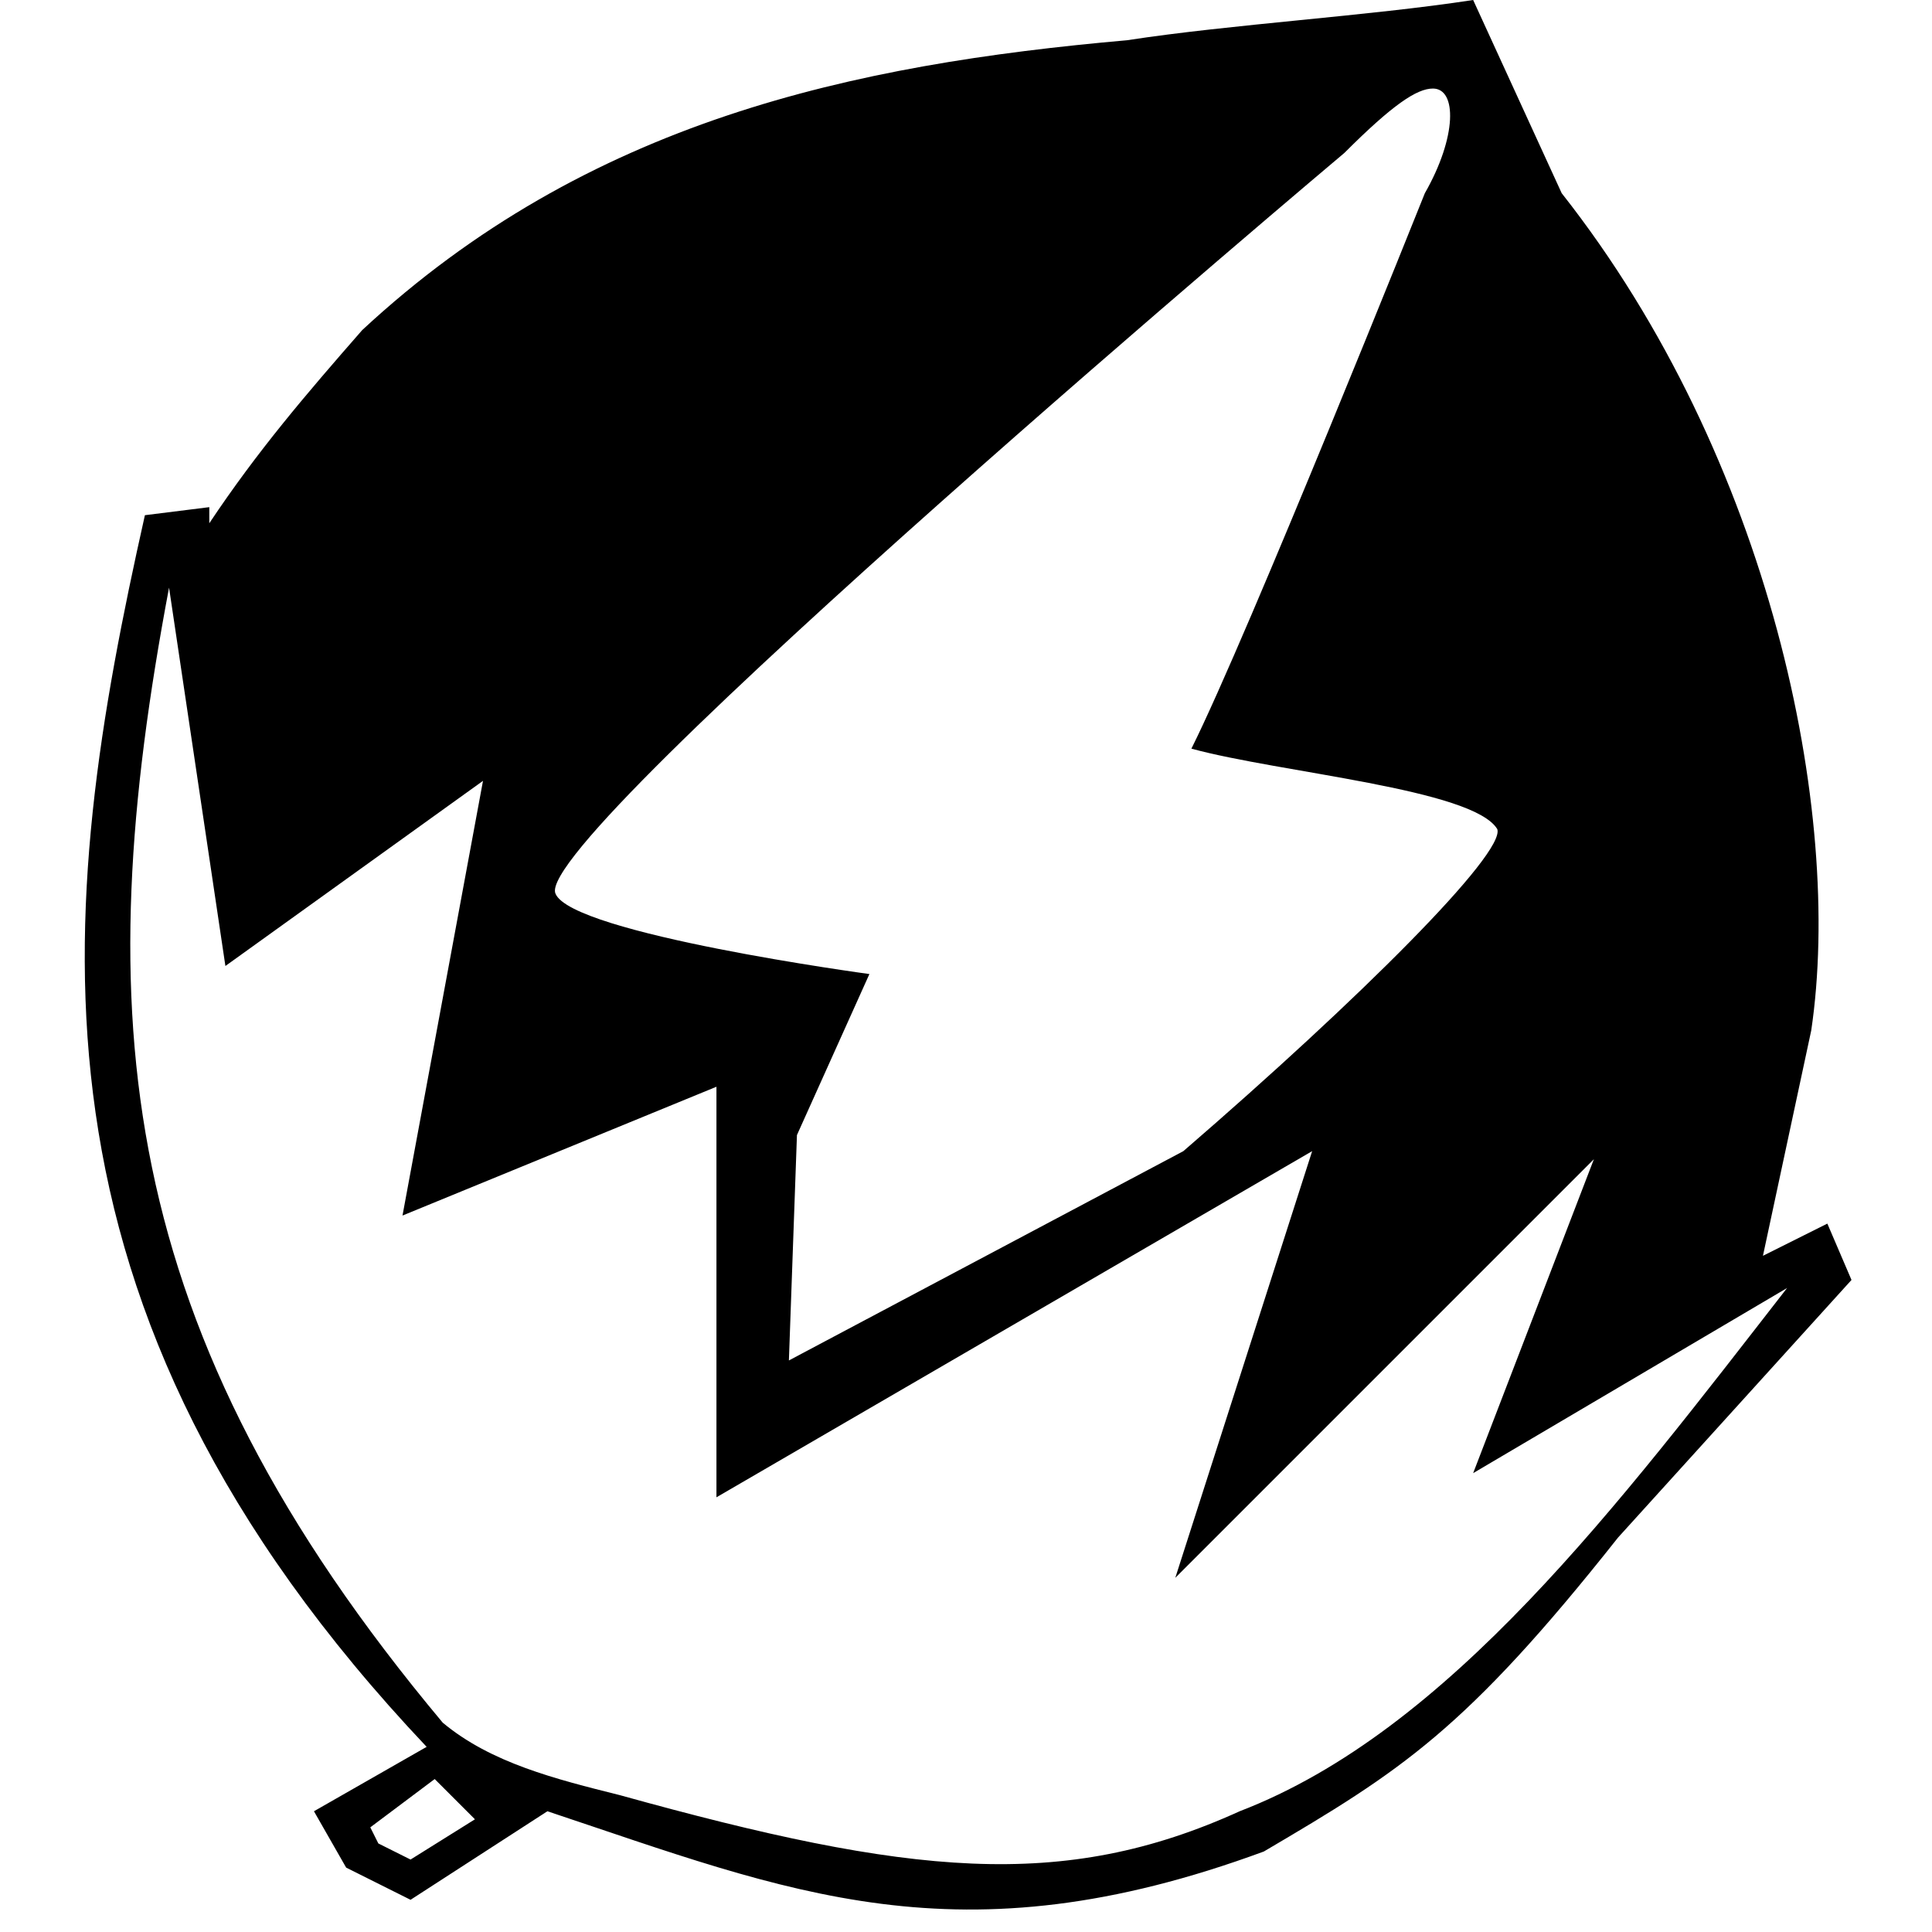 <svg version="1.2" xmlns="http://www.w3.org/2000/svg" viewBox="0 0 24 24" width="24" height="24"><style></style><path  d="m18.3 0c-1.3 0.2-3 0.3-4.3 0.5-3.4 0.3-6.7 1-9.5 3.6-0.7 0.8-1.3 1.5-1.9 2.4v-0.2l-0.8 0.1c-1.1 4.9-1.7 9.8 3.5 15.3l-1.4 0.8 0.4 0.7 0.8 0.4 1.7-1.1c3 1 5.1 1.9 8.9 0.5 1.7-1 2.5-1.5 4.4-3.9l2.9-3.2-0.3-0.7-0.8 0.4 0.6-2.8c0.4-2.7-0.5-7.1-3.1-10.4zm-0.5 1.1c0.3 0 0.3 0.6-0.1 1.3 0 0-2.2 5.5-2.9 6.9 1.1 0.3 3.5 0.5 3.8 1 0.1 0.3-1.7 2.1-3.9 4l-4.9 2.6 0.1-2.8 0.9-2c0 0-3.7-0.5-3.9-1-0.3-0.7 9.8-9.2 9.8-9.2 0.6-0.6 0.9-0.8 1.1-0.8zm-15.7 6.2l0.7 4.7 3.2-2.3-1 5.4 3.9-1.6v5.1l7.4-4.3-1.7 5.3 5.2-5.2-1.5 3.9 3.9-2.3c-2.1 2.7-4.2 5.5-6.8 6.5-2.2 1-4.1 0.8-7.7-0.2-0.8-0.2-1.6-0.4-2.2-0.9-4.1-4.9-4.4-8.8-3.4-14.1zm3.3 14.8l0.5 0.5-0.8 0.5-0.4-0.2-0.1-0.2z"/></svg>